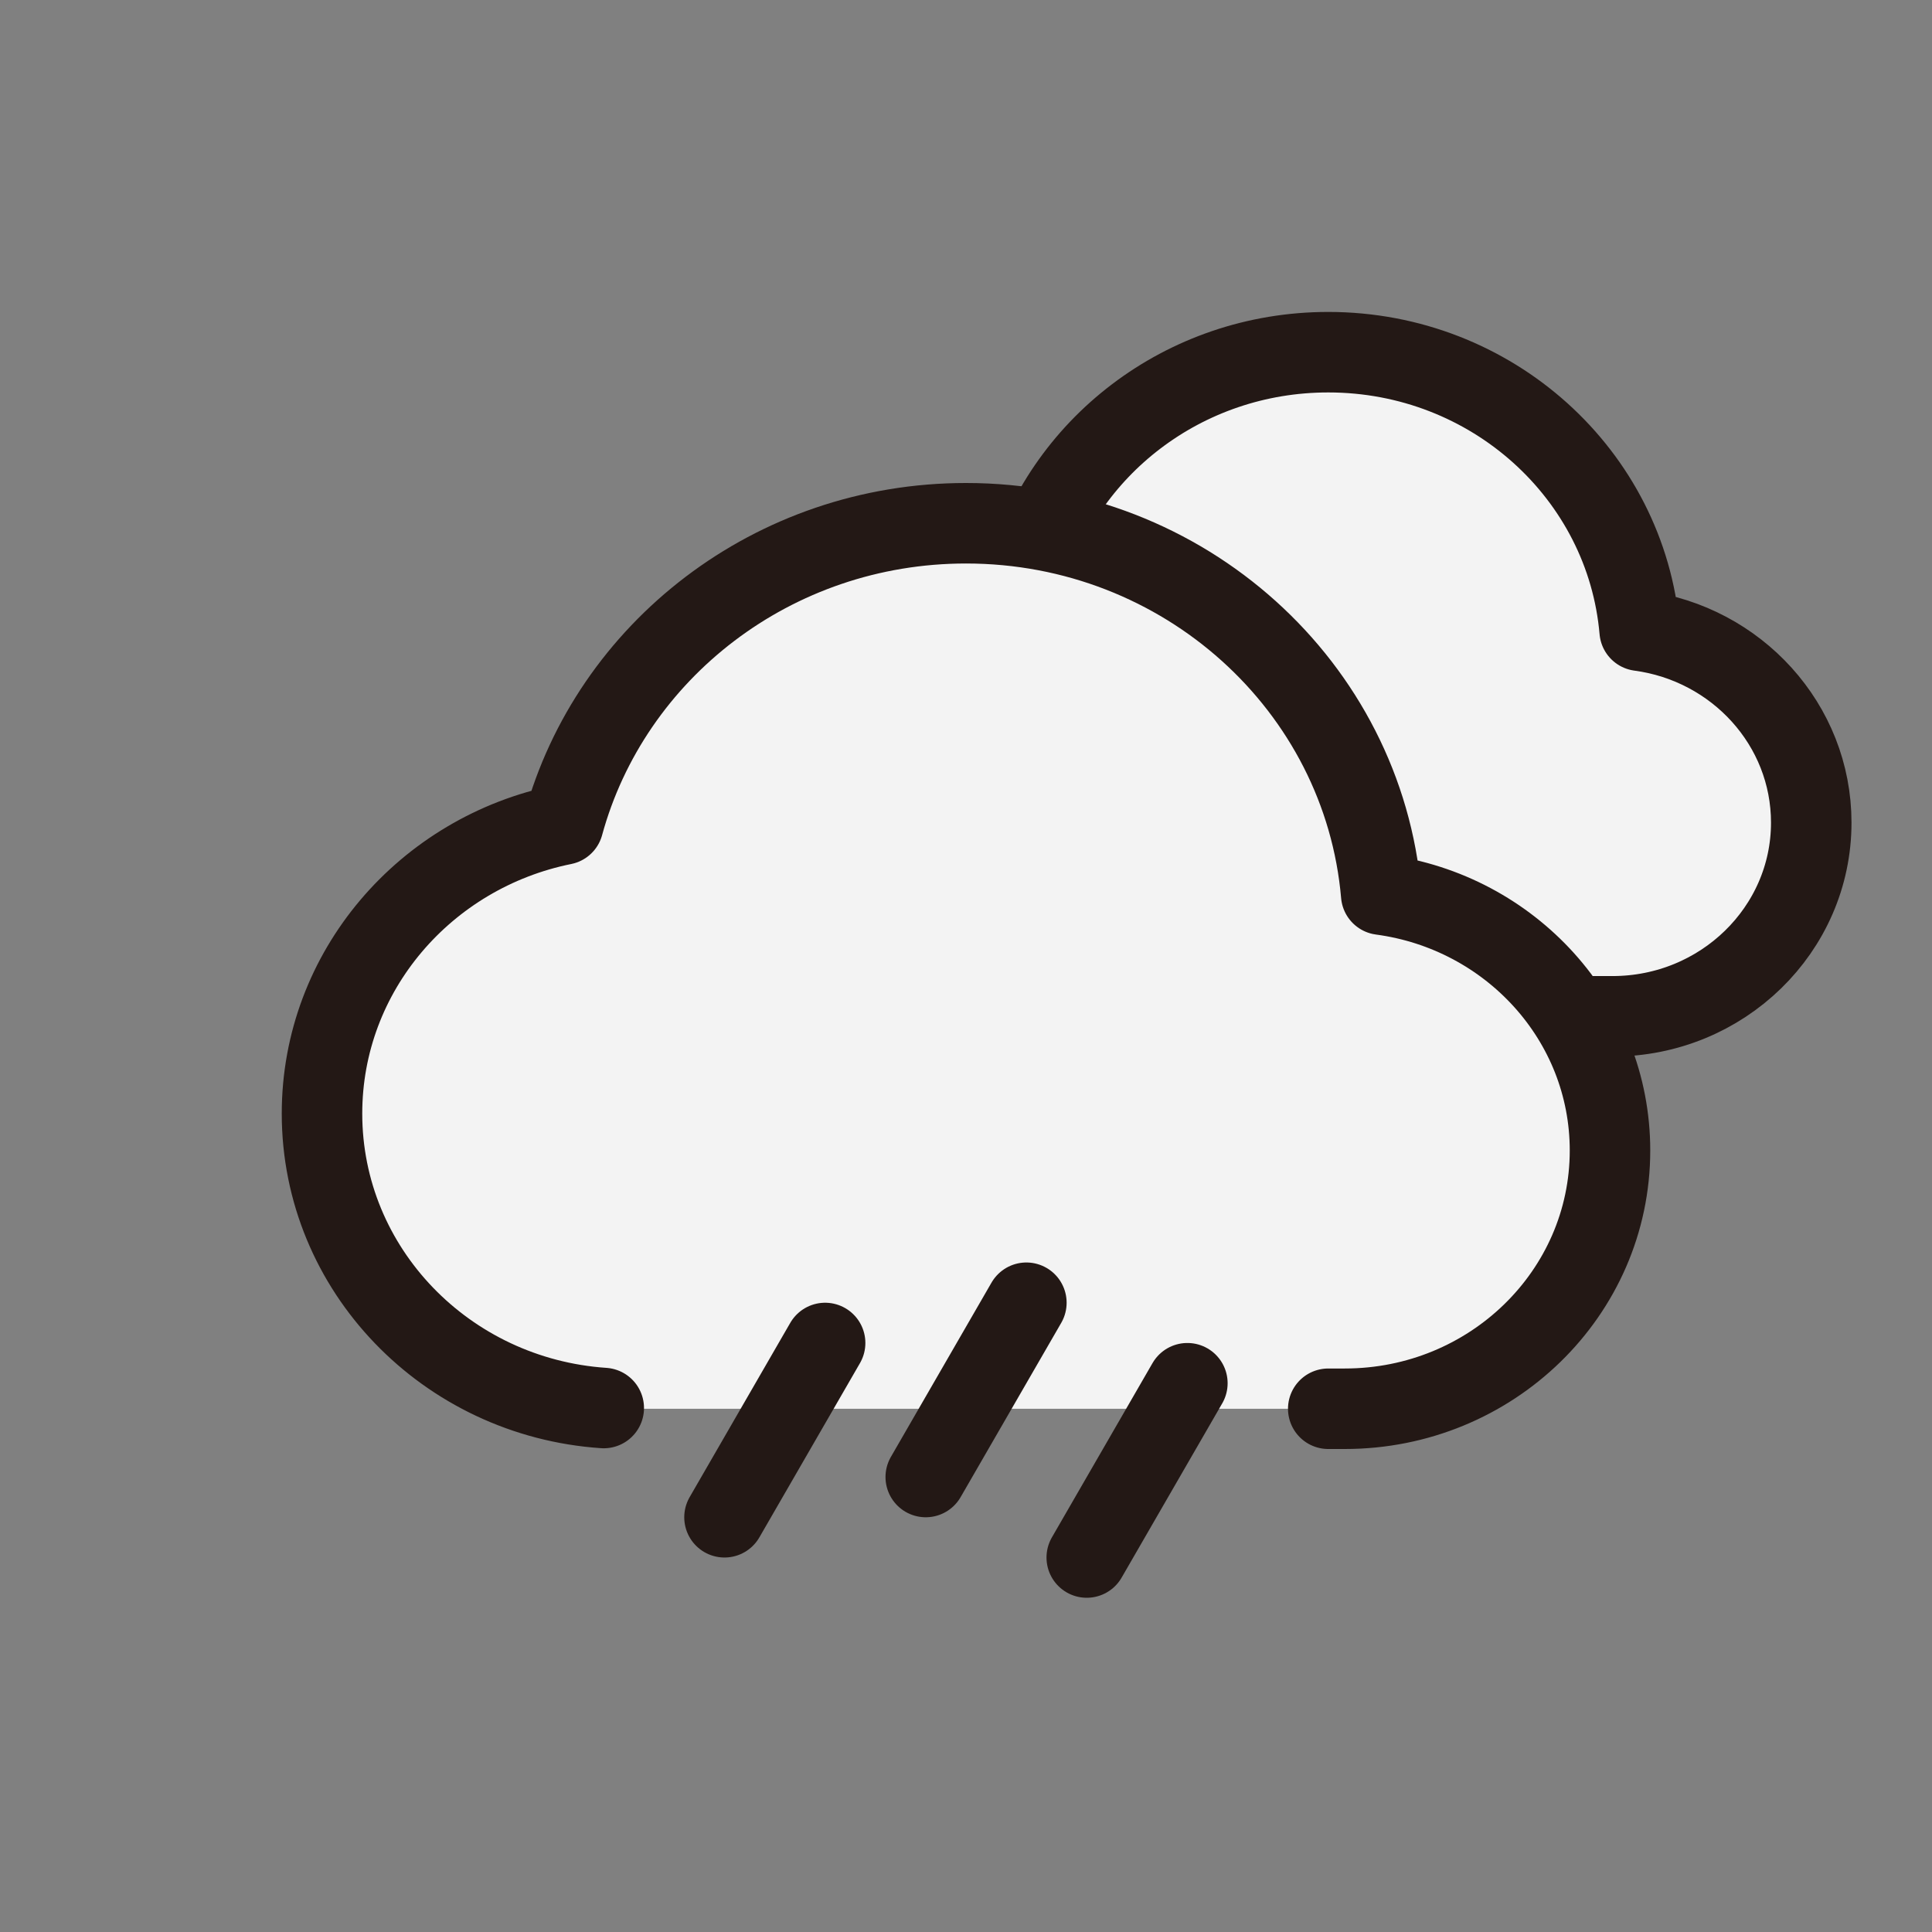 <svg width="48" height="48" viewBox="0 0 48 48" fill="none" xmlns="http://www.w3.org/2000/svg">
<rect x="0" y="0" width="48" height="48" fill="#808080" stroke="none"/>
<path fill-rule="evenodd" clip-rule="evenodd" d="M40.36 14.798C40.36 14.798 40.498 15.5 40.545 15.507C43.09 15.87 45 17.354 45 20C45 22.899 42.65 25.25 39.75 25.25H26.25C23.351 25.25 21 22.899 21 20C21 17.354 22.957 15.166 25.502 14.803C25.549 14.796 25.596 14.795 25.64 14.798C26.317 11.351 29.355 8.75 33 8.75C36.645 8.75 39.683 11.351 40.36 14.798Z" fill="#F3F3F3"/>
<path d="M26.647 25.25C23.528 25.25 21 22.788 21 19.75C21 17.097 22.929 14.882 25.495 14.364C26.378 11.132 29.403 8.75 33 8.75C37.066 8.75 40.402 11.794 40.737 15.67C43.145 15.992 45 18.004 45 20.438C45 23.095 42.788 25.25 40.059 25.25H26.647Z" stroke="#231815" stroke-width="2" stroke-linecap="round" stroke-linejoin="round"/>
<path fill-rule="evenodd" clip-rule="evenodd" d="M33.813 21.064C33.813 21.064 33.997 22 34.06 22.009C37.454 22.493 40 24.473 40 28C40 31.866 36.866 35 33 35H15C11.134 35 8 31.866 8 28C8 24.473 10.609 21.554 14.003 21.07C14.066 21.061 14.127 21.06 14.187 21.064C15.089 16.468 19.14 13 24 13C28.86 13 32.911 16.468 33.813 21.064Z" fill="#F3F3F3"/>
<path d="M33 35H33.412C37.05 35 40 32.127 40 28.583C40 25.338 37.527 22.656 34.316 22.227C33.87 17.059 29.422 13 24 13C19.204 13 15.17 16.176 13.994 20.486C10.572 21.177 8 24.129 8 27.667C8 31.543 11.089 34.718 15 34.982" stroke="#231815" stroke-width="2" stroke-linecap="round" stroke-linejoin="round"/>
<path d="M18 37.696L20.5 33.366M23 36.696L25.5 32.366M27 38.696L29.5 34.366" stroke="#231815" stroke-width="2" stroke-linecap="round" stroke-linejoin="round"/>
</svg>

